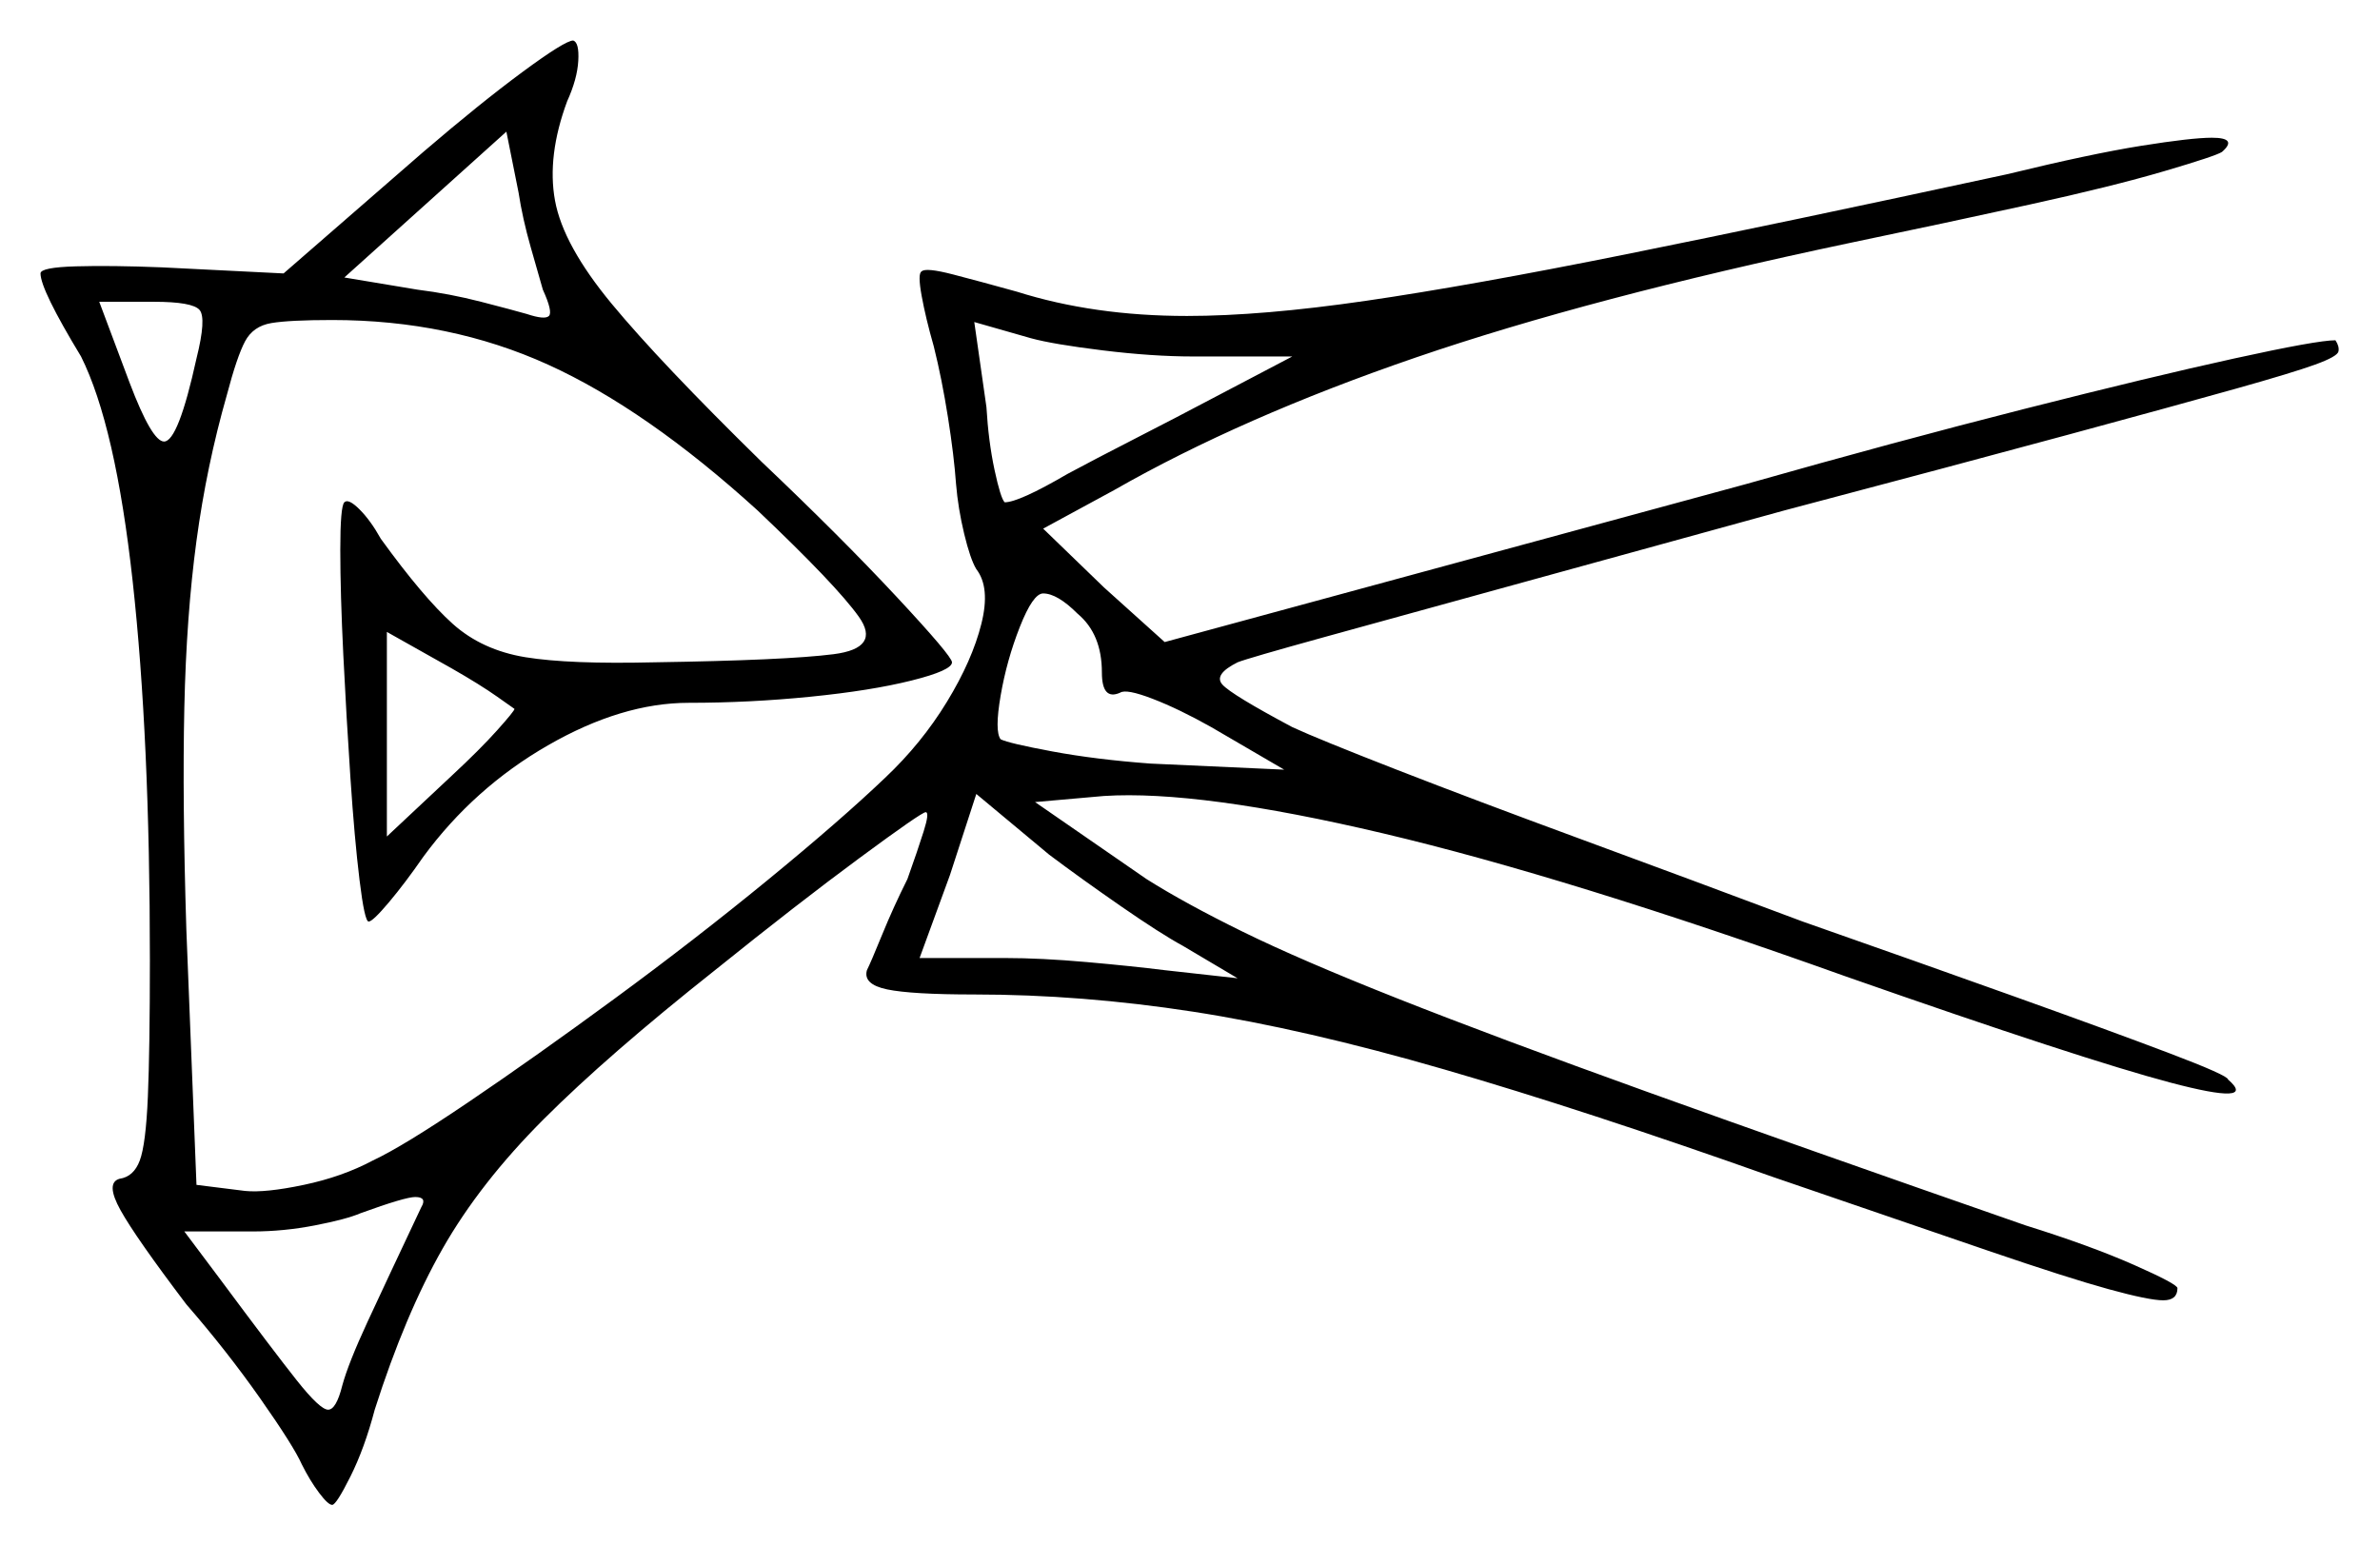 <svg xmlns="http://www.w3.org/2000/svg" width="587.5" height="381.5" viewBox="0 0 587.5 381.5"><path d="M104.0 298.0Q105.5 295.5 102.5 295.5Q100.0 295.5 89.0 299.5Q85.5 301.0 77.75 302.5Q70.0 304.0 62.5 304.0H45.5L54.5 316.0Q67.5 333.5 73.25 340.75Q79.0 348.0 81.0 348.0Q83.0 348.0 84.5 342.0Q86.0 336.5 90.75 326.25Q95.5 316.0 104.0 298.0ZM48.5 88.5Q51.0 78.5 49.25 76.5Q47.5 74.5 38.0 74.5H24.5L32.0 94.5Q37.5 109.0 40.5 109.0Q44.0 109.0 48.5 88.5ZM127.0 175.0Q127.0 175.0 122.75 172.0Q118.5 169.0 111.5 165.0L95.5 156.0V206.5L111.5 191.5Q118.5 185.0 122.75 180.25Q127.0 175.5 127.0 175.0ZM305.5 241.5 292.0 233.5Q286.5 230.5 276.75 223.75Q267.0 217.0 259.0 211.0L241.0 196.0L234.5 216.0L227.0 236.5H248.0Q257.0 236.5 268.25 237.5Q279.5 238.5 287.5 239.5ZM266.0 151.5Q261.0 146.5 257.5 146.5Q255.0 146.5 251.75 154.75Q248.5 163.0 247.0 171.75Q245.5 180.5 247.0 182.5Q249.0 183.5 259.75 185.5Q270.5 187.5 284.0 188.5L317.0 190.0L299.0 179.5Q291.0 175.0 284.5 172.5Q278.0 170.0 276.5 171.0Q272.0 173.0 272.0 166.0Q272.0 156.5 266.0 151.5ZM134.0 71.5Q133.0 68.0 131.0 61.0Q129.0 54.0 128.0 47.5L125.0 32.5L85.0 68.5L103.0 71.5Q111.0 72.5 118.75 74.5Q126.5 76.5 130.0 77.5Q134.5 79.0 135.5 78.0Q136.5 77.0 134.0 71.5ZM319.0 88.0H294.5Q284.5 88.0 272.25 86.5Q260.0 85.0 254.5 83.5L240.5 79.5L243.5 100.5Q244.0 109.0 245.5 116.0Q247.0 123.0 248.0 124.0Q251.5 124.0 263.5 117.0Q270.0 113.5 280.25 108.25Q290.5 103.0 299.0 98.5ZM70.0 67.5 104.5 37.5Q118.5 25.5 129.0 17.75Q139.5 10.0 141.5 10.0Q143.0 10.5 142.75 15.0Q142.5 19.5 140.0 25.0Q135.0 38.5 137.0 49.5Q139.0 60.5 151.0 75.0Q163.0 89.5 188.0 114.0Q207.5 132.5 221.25 147.25Q235.0 162.0 235.0 163.5Q235.0 165.5 225.0 168.0Q215.0 170.5 200.0 172.0Q185.0 173.5 170.0 173.5Q153.5 173.5 135.25 184.0Q117.0 194.5 104.5 211.5Q100.0 218.0 96.0 222.75Q92.0 227.5 91.0 227.5Q90.0 227.5 88.75 217.25Q87.5 207.0 86.5 192.0Q85.5 177.0 84.75 161.75Q84.0 146.5 84.0 135.75Q84.0 125.0 85.0 124.0Q86.0 123.0 88.75 125.75Q91.5 128.5 94.0 133.0Q104.5 147.5 111.75 154.0Q119.0 160.5 129.75 162.25Q140.5 164.0 161.5 163.5Q194.0 163.0 205.75 161.5Q217.5 160.0 212.0 152.25Q206.5 144.5 187.0 126.0Q159.5 101.0 135.25 90.0Q111.0 79.0 82.0 79.0Q71.5 79.0 67.0 79.75Q62.5 80.5 60.5 84.25Q58.5 88.0 56.0 97.5Q51.0 115.0 48.5 133.5Q46.0 152.0 45.5 174.75Q45.0 197.5 46.0 229.5L48.5 292.5L60.5 294.0Q65.5 294.5 75.0 292.5Q84.5 290.5 92.0 286.5Q99.5 283.0 115.75 272.0Q132.0 261.0 151.75 246.5Q171.5 232.0 189.5 217.25Q207.5 202.5 218.5 192.0Q227.5 183.5 233.75 173.25Q240.0 163.0 242.25 154.0Q244.5 145.0 241.0 140.5Q239.5 138.0 238.0 131.75Q236.5 125.5 236.0 119.5Q235.5 112.5 234.0 103.0Q232.5 93.5 230.5 85.5Q228.5 78.5 227.5 73.0Q226.5 67.5 227.5 67.0Q228.5 66.0 235.25 67.75Q242.0 69.5 251.0 72.0Q270.0 78.0 293.0 78.0Q311.5 78.0 337.25 74.25Q363.0 70.5 401.5 62.75Q440.0 55.0 495.5 43.0Q516.0 38.0 528.5 36.0Q541.0 34.0 546.0 34.0Q552.5 34.0 548.5 37.5Q547.0 38.5 534.25 42.25Q521.5 46.0 501.0 50.5Q480.5 55.0 456.5 60.0Q392.5 73.5 349.5 88.25Q306.5 103.0 275.0 121.0L257.5 130.5L272.5 145.0L287.5 158.5L431.0 119.5Q468.0 109.0 499.5 101.0Q531.0 93.0 551.5 88.5Q572.0 84.0 576.5 84.0Q577.5 85.5 577.25 86.75Q577.0 88.0 571.5 90.0Q566.0 92.0 551.75 96.0Q537.5 100.0 510.75 107.25Q484.0 114.5 440.5 126.0Q406.0 135.5 376.0 143.75Q346.0 152.0 327.0 157.25Q308.0 162.5 305.5 163.5Q299.5 166.5 301.75 169.0Q304.0 171.5 319.0 179.5Q325.5 182.5 344.75 190.0Q364.0 197.5 390.5 207.25Q417.0 217.0 445.0 227.5Q473.5 237.5 497.25 246.0Q521.0 254.5 535.5 260.0Q550.0 265.5 550.0 266.5Q557.5 273.0 535.75 267.25Q514.0 261.5 455.5 241.0Q387.0 216.5 341.5 205.75Q296.0 195.0 272.5 196.5L255.5 198.0L283.0 217.0Q292.5 223.0 306.75 230.0Q321.0 237.0 345.0 246.5Q369.0 256.0 406.5 269.5Q444.0 283.0 500.0 302.5Q516.0 307.5 526.75 312.25Q537.5 317.0 537.5 318.0Q537.5 321.0 534.0 321.0Q530.5 321.0 520.5 318.25Q510.5 315.5 490.75 308.75Q471.0 302.0 437.5 290.5Q391.0 274.0 356.5 264.0Q322.0 254.0 294.5 249.75Q267.0 245.5 240.5 245.5Q225.0 245.5 219.0 244.25Q213.0 243.0 214.0 239.5Q215.0 237.5 217.75 230.75Q220.5 224.0 224.0 217.0Q226.5 210.0 228.0 205.25Q229.5 200.5 228.5 200.5Q227.5 200.5 212.25 211.75Q197.0 223.0 176.5 239.5Q150.0 260.5 134.25 276.25Q118.5 292.0 109.25 308.25Q100.0 324.5 92.5 348.0Q90.0 357.5 86.5 364.5Q83.0 371.5 82.0 371.5Q81.0 371.5 78.75 368.5Q76.5 365.5 74.5 361.5Q72.5 357.0 64.25 345.25Q56.0 333.5 46.0 322.0Q33.5 305.5 29.75 298.75Q26.0 292.0 29.5 291.0Q33.0 290.5 34.5 286.5Q36.0 282.5 36.5 270.75Q37.0 259.0 37.0 237.0Q37.0 182.0 32.75 143.5Q28.5 105.0 20.0 88.0Q10.0 71.5 10.0 67.5Q10.0 66.0 18.75 65.75Q27.5 65.5 40.0 66.0Z" fill="black" /></svg>